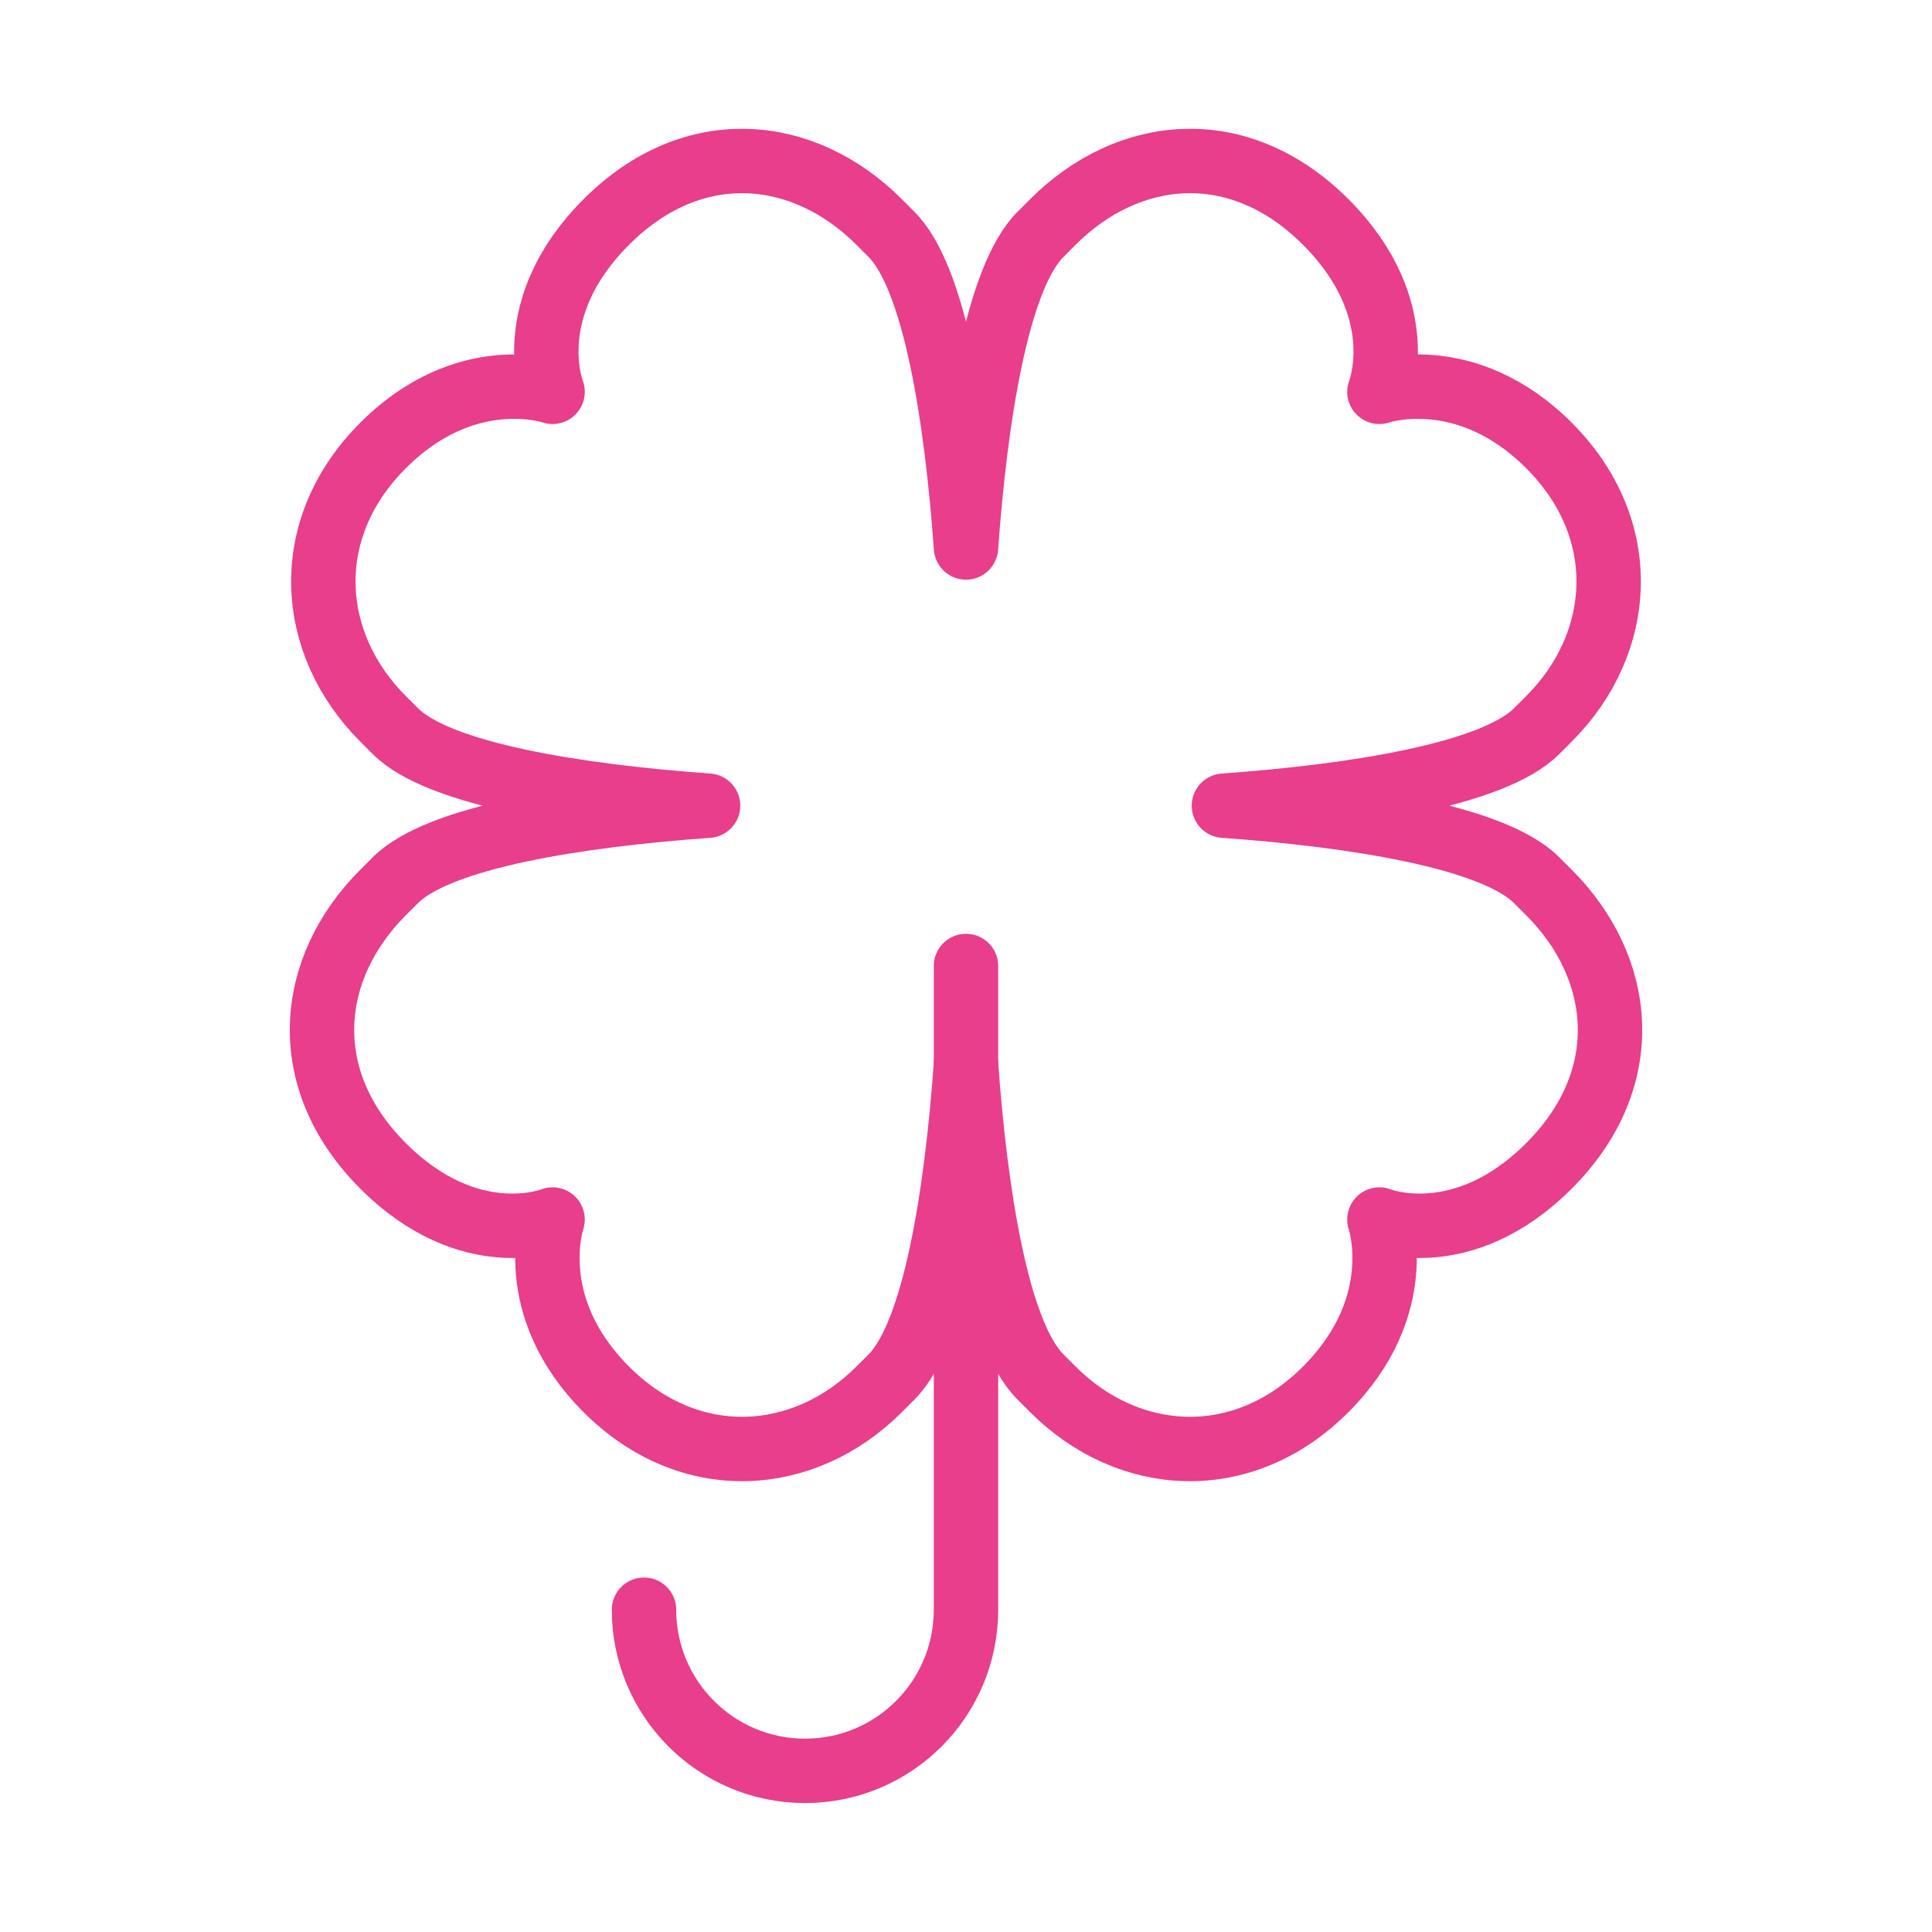 <svg width="120" height="120" viewBox="0 0 120 120" fill="none" xmlns="http://www.w3.org/2000/svg">
<g id="clover">
<g id="clover_2">
<path id="Layer 1" fill-rule="evenodd" clip-rule="evenodd" d="M60 34.005C60.58 25.916 61.93 17.258 64.623 14.562L65.394 13.79C70.075 9.104 76.942 8.382 82.345 13.79C87.748 19.199 85.678 24.337 85.678 24.337C85.678 24.337 91.027 22.481 96.214 27.674C101.401 32.866 100.895 39.957 96.214 44.642C96.034 44.823 95.525 45.332 95.443 45.414C92.75 48.11 84.101 49.461 76.02 50.042C84.101 50.622 92.75 51.973 95.443 54.67L96.214 55.441C100.895 60.127 101.617 67.001 96.214 72.41C90.811 77.818 85.678 75.746 85.678 75.746C85.678 75.746 87.532 81.101 82.345 86.293C77.158 91.486 70.075 90.979 65.394 86.293C65.214 86.113 64.704 85.603 64.623 85.522C61.93 82.826 60.58 74.168 60 66.079C59.42 74.168 58.07 82.826 55.377 85.522C55.296 85.603 54.786 86.113 54.606 86.293C49.925 90.979 42.842 91.486 37.655 86.293C32.468 81.101 34.322 75.746 34.322 75.746C34.322 75.746 29.189 77.818 23.786 72.41C18.383 67.001 19.105 60.127 23.786 55.441L24.557 54.67C27.25 51.973 35.899 50.622 43.98 50.042C35.899 49.461 27.25 48.11 24.557 45.414C24.475 45.332 23.966 44.823 23.786 44.642C19.105 39.957 18.599 32.866 23.786 27.674C28.973 22.481 34.322 24.337 34.322 24.337C34.322 24.337 32.252 19.199 37.655 13.79C43.058 8.382 49.925 9.104 54.606 13.79L55.377 14.562C58.07 17.258 59.42 25.916 60 34.005V34.005Z" stroke="#E83E8C" stroke-width="4" stroke-linecap="round" stroke-linejoin="round"/>
<path id="Layer 2" d="M60 60V99.982C60 105.51 55.524 109.991 50 109.991V109.991C44.477 109.991 40 105.506 40 99.982" stroke="#E83E8C" stroke-width="4" stroke-linecap="round" stroke-linejoin="round"/>
</g>
</g>
</svg>
